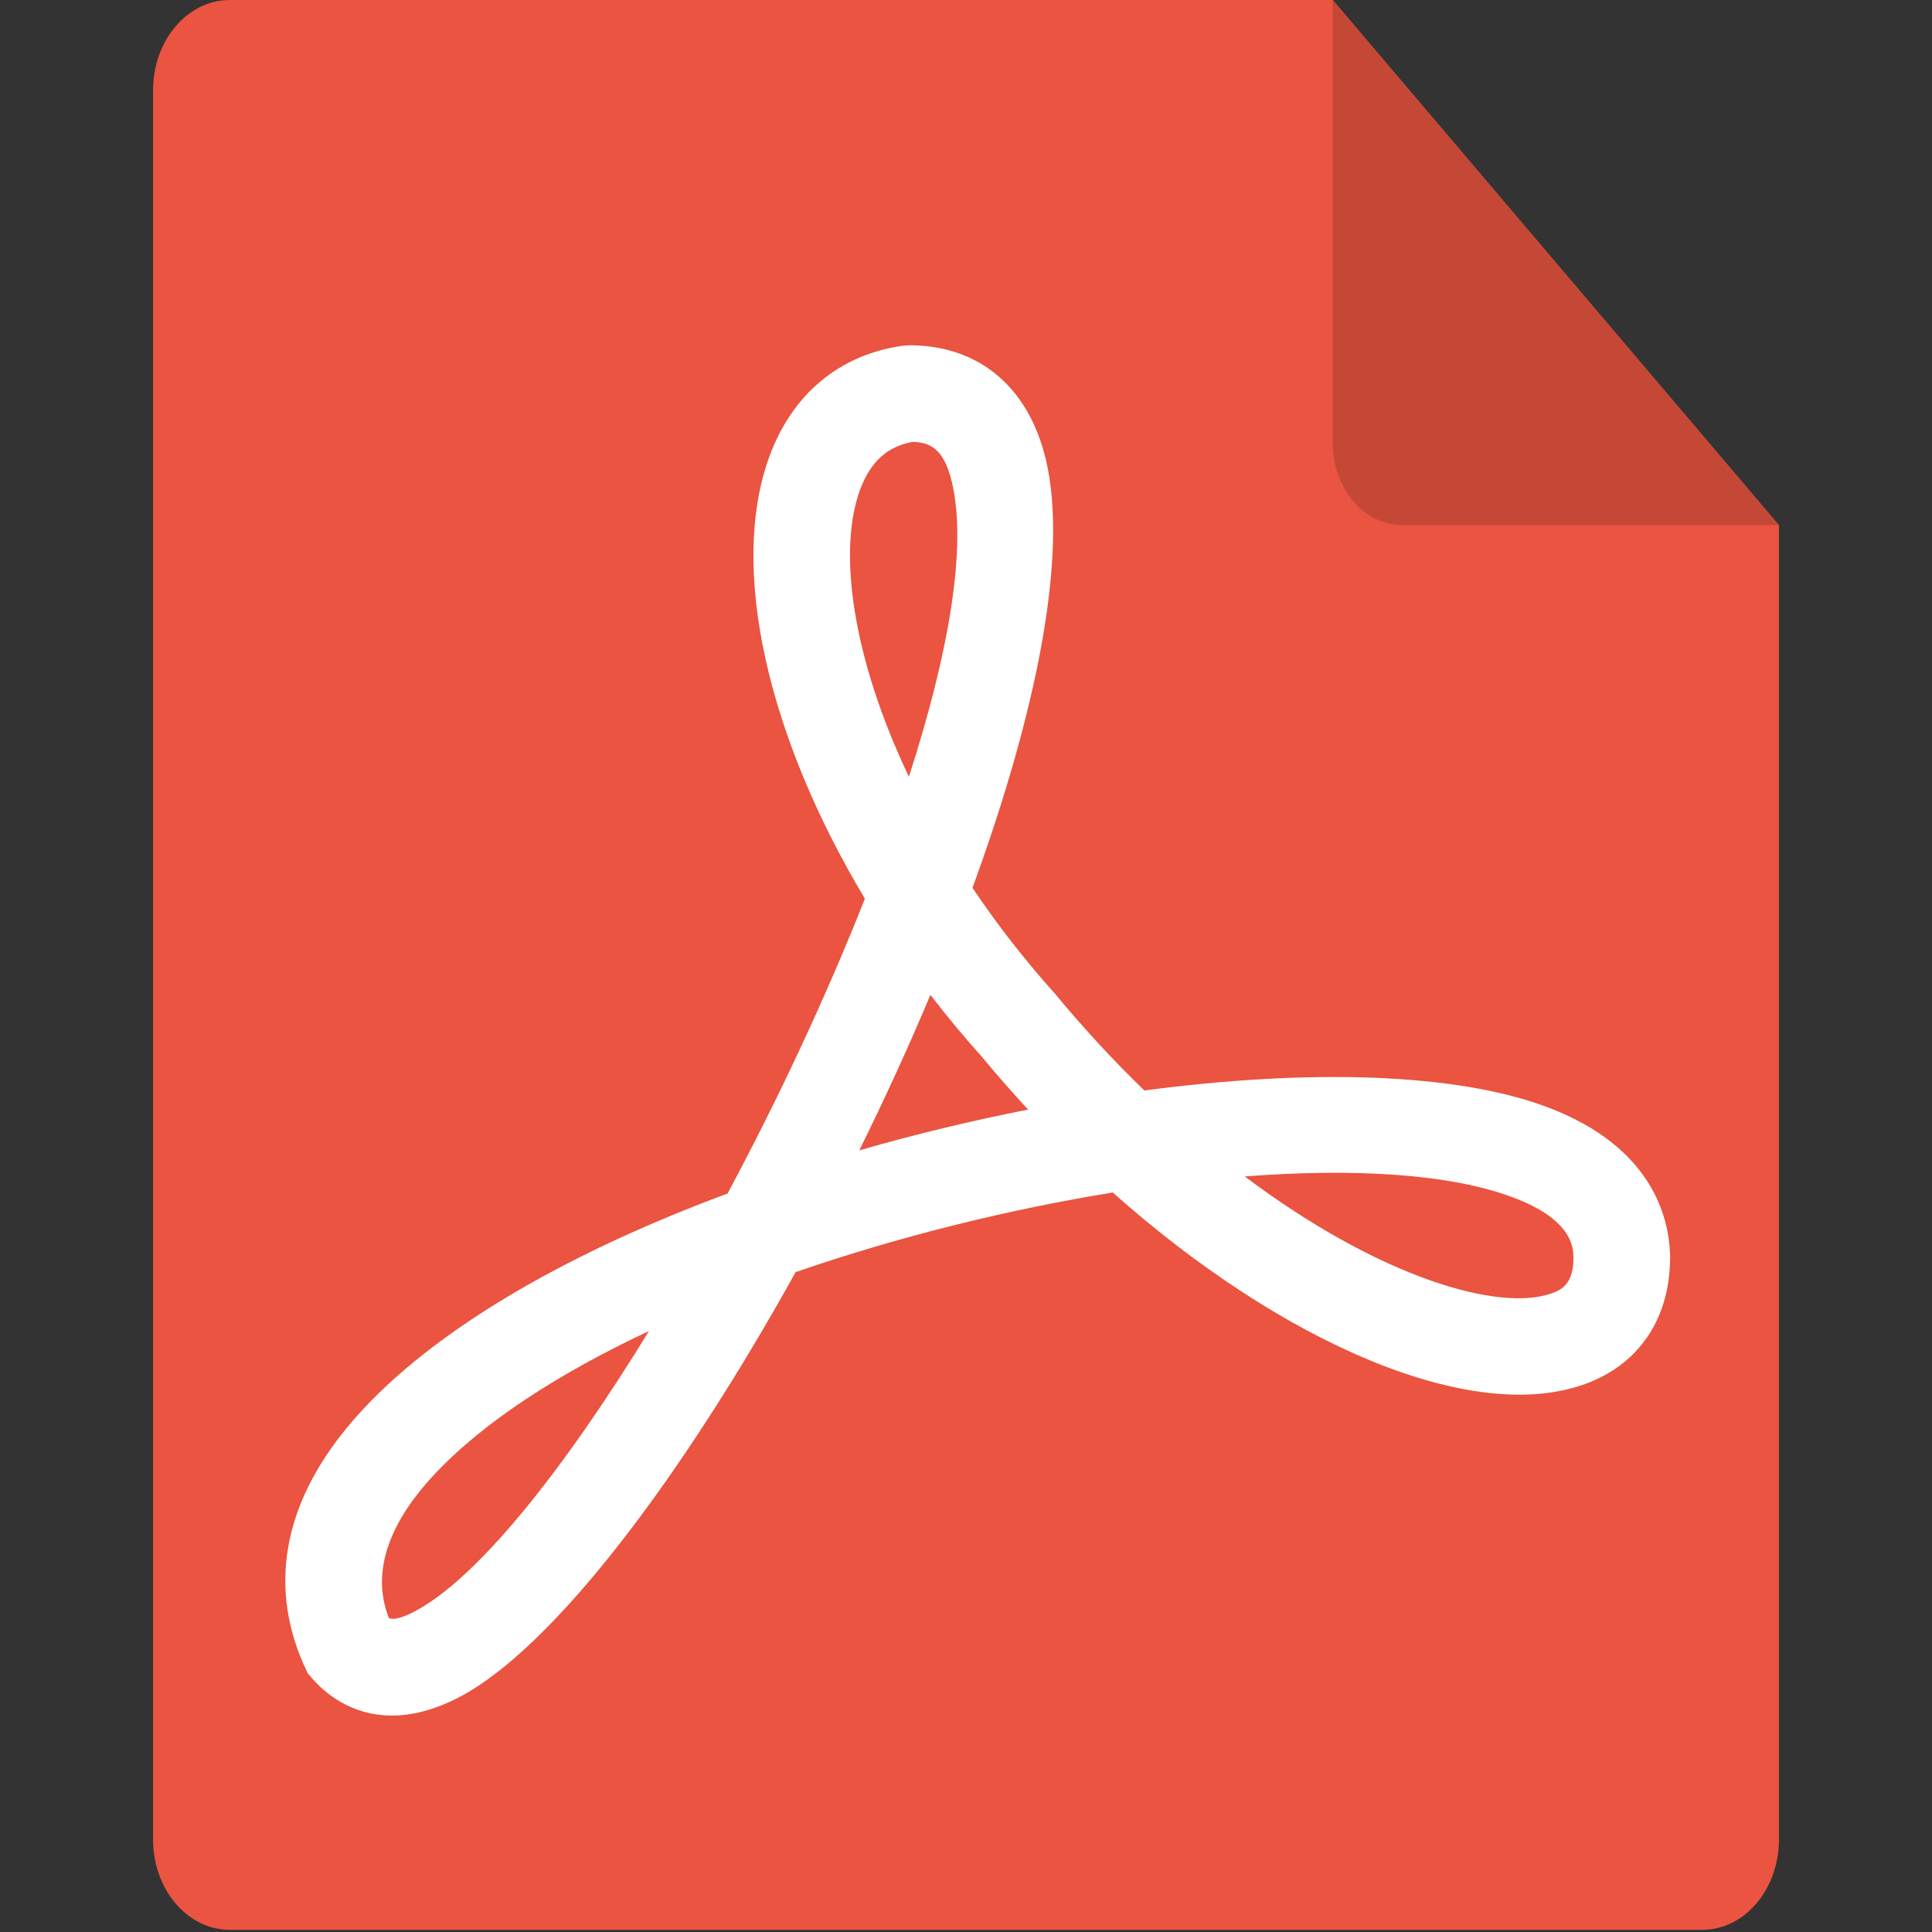 <?xml version="1.0" encoding="UTF-8" standalone="no"?>
<svg
   version="1.1"
   width="256"
   height="256"
   viewBox="0 0 256 256"
   xml:space="preserve"
   id="svg8"
   sodipodi:docname="help_pdf.svg"
   inkscape:version="1.3 (0e150ed6c4, 2023-07-21)"
   xmlns:inkscape="http://www.inkscape.org/namespaces/inkscape"
   xmlns:sodipodi="http://sodipodi.sourceforge.net/DTD/sodipodi-0.dtd"
   xmlns="http://www.w3.org/2000/svg"
   xmlns:svg="http://www.w3.org/2000/svg"><rect x="0" y="0" width="256" height="256" fill="#333333" stroke="none"/><sodipodi:namedview
   id="namedview8"
   pagecolor="#ffffff"
   bordercolor="#000000"
   borderopacity="0.25"
   inkscape:showpageshadow="2"
   inkscape:pageopacity="0.0"
   inkscape:pagecheckerboard="0"
   inkscape:deskcolor="#d1d1d1"
   inkscape:zoom="3.2773438"
   inkscape:cx="128.30512"
   inkscape:cy="128"
   inkscape:window-width="1920"
   inkscape:window-height="1017"
   inkscape:window-x="-8"
   inkscape:window-y="-8"
   inkscape:window-maximized="1"
   inkscape:current-layer="svg8" />&#10;&#10;<defs
   id="defs1">&#10;&#10;	&#10;	&#10;	&#10;	&#10;	&#10;	&#10;	&#10;	&#10;</defs>&#10;&#10;<g
   id="g1"
   transform="translate(-18.588)"><path
     d="m 197.314,255.713 h 46.829 c 5.613,0 10.164,-5.356 10.164,-11.962 V 69.594 L 195.179,0 H 49.034 C 43.42,0 38.87,5.356 38.87,11.962 V 88.931 52.776 84.172 243.751 c 0,6.606 4.551,11.962 10.164,11.962 h 45.708 z"
     style="fill:#ea5440;fill-rule:nonzero;stroke:none;stroke-width:2.608;stroke-linecap:butt;stroke-linejoin:miter;stroke-miterlimit:10;stroke-dasharray:none"
     stroke-linecap="round"
     id="path1" /><path
     d="m 254.307,69.594 h -49.869 c -5.113,0 -9.259,-4.878 -9.259,-10.899 V 0 Z"
     style="fill:#c54837;fill-rule:nonzero;stroke:none;stroke-width:2.608;stroke-linecap:butt;stroke-linejoin:miter;stroke-miterlimit:10;stroke-dasharray:none"
     stroke-linecap="round"
     id="path2" /><path
     d="m 70.516,227.32 c -5.504,0 -9.003,-3.123 -10.552,-4.907 l -0.597,-0.691 -0.38,-0.823 c -3.644,-7.906 -5.257,-20.245 7.718,-34.176 10.594,-11.375 28.263,-21.15 48.29,-28.574 6.763,-12.646 13.086,-26.146 18.197,-39.07 -12.787,-21.299 -18.065,-43.725 -12.676,-58.535 3.025,-8.312 9.297,-13.542 17.664,-14.729 l 0.9,-0.064 c 9.161,0 15.74,5.47 18.057,15.002 3.11,12.813 -1.306,33.937 -9.69,56.896 3.179,4.728 6.831,9.455 10.953,14.05 3.891,4.698 7.859,8.96 11.823,12.796 21.577,-2.859 41.191,-2.398 53.423,2.219 13.786,5.201 16.09,14.49 16.231,19.567 l 0.005,0.128 c 0.068,8.149 -4.019,14.332 -11.221,16.964 -14.98,5.487 -40.017,-5.244 -62.627,-25.357 -13.871,2.244 -28.455,5.862 -42.023,10.547 -15.044,27.132 -32.124,49.895 -44.706,56.389 -3.349,1.719 -6.276,2.368 -8.789,2.368 z m -0.393,-12.911 c 0.478,0.196 1.37,0.162 3.311,-0.841 8.341,-4.305 19.81,-18.705 31.143,-37.197 -11.891,5.581 -21.944,12.032 -28.506,19.076 -8.593,9.225 -7.172,15.855 -5.948,18.961 z M 183.519,155.883 c 17.728,13.321 33.677,18.057 40.747,15.463 1.37,-0.499 2.825,-1.323 2.812,-4.774 -0.043,-1.421 -0.269,-4.988 -7.953,-7.889 -8.324,-3.145 -21.048,-3.921 -35.606,-2.799 z m -41.647,-24.06 c -2.889,6.874 -6.063,13.803 -9.421,20.604 7.394,-2.129 14.925,-3.942 22.37,-5.402 -2.082,-2.244 -4.126,-4.574 -6.11,-6.972 -2.402,-2.675 -4.685,-5.427 -6.84,-8.23 z m -2.338,-73.268 c -2.266,0.401 -5.257,1.6 -6.993,6.366 -3.008,8.265 -0.913,22.464 6.481,38.003 5.265,-16.299 7.774,-30.49 5.67,-39.151 -1.088,-4.501 -3.038,-5.154 -5.158,-5.218 z"
     style="fill:#ffffff;fill-rule:nonzero;stroke:none;stroke-width:4.267;stroke-linecap:butt;stroke-linejoin:miter;stroke-miterlimit:10;stroke-dasharray:none"
     stroke-linecap="round"
     id="path2-5" /></g></svg>
